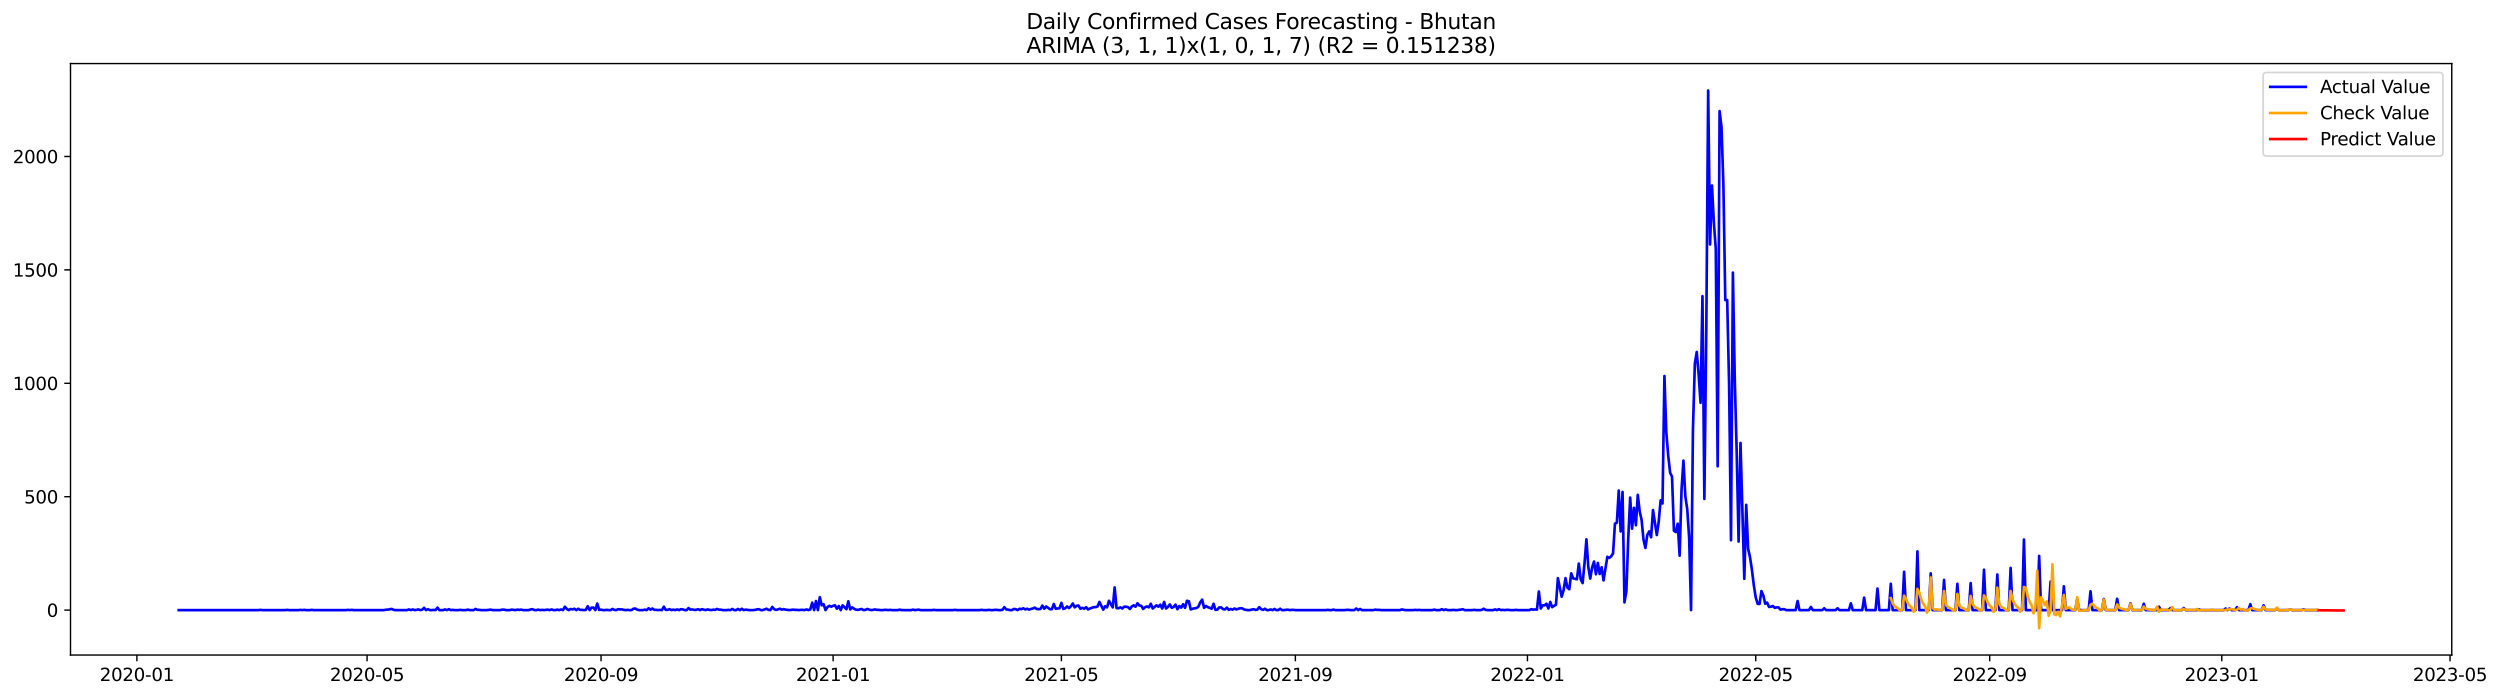 <?xml version="1.0" encoding="utf-8" standalone="no"?>
<!DOCTYPE svg PUBLIC "-//W3C//DTD SVG 1.1//EN"
  "http://www.w3.org/Graphics/SVG/1.1/DTD/svg11.dtd">
<svg xmlns:xlink="http://www.w3.org/1999/xlink" width="1405.979pt" height="392.274pt" viewBox="0 0 1405.979 392.274" xmlns="http://www.w3.org/2000/svg" version="1.1">
 <defs>
  <style type="text/css">*{stroke-linejoin: round; stroke-linecap: butt}</style>
 </defs>
 <g id="figure_1">
  <g id="patch_1">
   <path d="M 0 392.274 
L 1405.979 392.274 
L 1405.979 0 
L 0 0 
z
" style="fill: #ffffff"/>
  </g>
  <g id="axes_1">
   <g id="patch_2">
    <path d="M 39.65 368.396 
L 1378.85 368.396 
L 1378.85 35.755 
L 39.65 35.755 
z
" style="fill: #ffffff"/>
   </g>
   <g id="matplotlib.axis_1">
    <g id="xtick_1">
     <g id="line2d_1">
      <defs>
       <path id="mfa79e9be7b" d="M 0 0 
L 0 3.5 
" style="stroke: #000000; stroke-width: 0.8"/>
      </defs>
      <g>
       <use xlink:href="#mfa79e9be7b" x="76.987" y="368.396" style="stroke: #000000; stroke-width: 0.8"/>
      </g>
     </g>
     <g id="text_1">
      <!-- 2020-01 -->
      <g transform="translate(56.095 382.994)scale(0.1 -0.1)">
       <defs>
        <path id="DejaVuSans-32" d="M 1228 531 
L 3431 531 
L 3431 0 
L 469 0 
L 469 531 
Q 828 903 1448 1529 
Q 2069 2156 2228 2338 
Q 2531 2678 2651 2914 
Q 2772 3150 2772 3378 
Q 2772 3750 2511 3984 
Q 2250 4219 1831 4219 
Q 1534 4219 1204 4116 
Q 875 4013 500 3803 
L 500 4441 
Q 881 4594 1212 4672 
Q 1544 4750 1819 4750 
Q 2544 4750 2975 4387 
Q 3406 4025 3406 3419 
Q 3406 3131 3298 2873 
Q 3191 2616 2906 2266 
Q 2828 2175 2409 1742 
Q 1991 1309 1228 531 
z
" transform="scale(0.016)"/>
        <path id="DejaVuSans-30" d="M 2034 4250 
Q 1547 4250 1301 3770 
Q 1056 3291 1056 2328 
Q 1056 1369 1301 889 
Q 1547 409 2034 409 
Q 2525 409 2770 889 
Q 3016 1369 3016 2328 
Q 3016 3291 2770 3770 
Q 2525 4250 2034 4250 
z
M 2034 4750 
Q 2819 4750 3233 4129 
Q 3647 3509 3647 2328 
Q 3647 1150 3233 529 
Q 2819 -91 2034 -91 
Q 1250 -91 836 529 
Q 422 1150 422 2328 
Q 422 3509 836 4129 
Q 1250 4750 2034 4750 
z
" transform="scale(0.016)"/>
        <path id="DejaVuSans-2d" d="M 313 2009 
L 1997 2009 
L 1997 1497 
L 313 1497 
L 313 2009 
z
" transform="scale(0.016)"/>
        <path id="DejaVuSans-31" d="M 794 531 
L 1825 531 
L 1825 4091 
L 703 3866 
L 703 4441 
L 1819 4666 
L 2450 4666 
L 2450 531 
L 3481 531 
L 3481 0 
L 794 0 
L 794 531 
z
" transform="scale(0.016)"/>
       </defs>
       <use xlink:href="#DejaVuSans-32"/>
       <use xlink:href="#DejaVuSans-30" x="63.623"/>
       <use xlink:href="#DejaVuSans-32" x="127.246"/>
       <use xlink:href="#DejaVuSans-30" x="190.869"/>
       <use xlink:href="#DejaVuSans-2d" x="254.492"/>
       <use xlink:href="#DejaVuSans-30" x="290.576"/>
       <use xlink:href="#DejaVuSans-31" x="354.199"/>
      </g>
     </g>
    </g>
    <g id="xtick_2">
     <g id="line2d_2">
      <g>
       <use xlink:href="#mfa79e9be7b" x="206.435" y="368.396" style="stroke: #000000; stroke-width: 0.8"/>
      </g>
     </g>
     <g id="text_2">
      <!-- 2020-05 -->
      <g transform="translate(185.543 382.994)scale(0.1 -0.1)">
       <defs>
        <path id="DejaVuSans-35" d="M 691 4666 
L 3169 4666 
L 3169 4134 
L 1269 4134 
L 1269 2991 
Q 1406 3038 1543 3061 
Q 1681 3084 1819 3084 
Q 2600 3084 3056 2656 
Q 3513 2228 3513 1497 
Q 3513 744 3044 326 
Q 2575 -91 1722 -91 
Q 1428 -91 1123 -41 
Q 819 9 494 109 
L 494 744 
Q 775 591 1075 516 
Q 1375 441 1709 441 
Q 2250 441 2565 725 
Q 2881 1009 2881 1497 
Q 2881 1984 2565 2268 
Q 2250 2553 1709 2553 
Q 1456 2553 1204 2497 
Q 953 2441 691 2322 
L 691 4666 
z
" transform="scale(0.016)"/>
       </defs>
       <use xlink:href="#DejaVuSans-32"/>
       <use xlink:href="#DejaVuSans-30" x="63.623"/>
       <use xlink:href="#DejaVuSans-32" x="127.246"/>
       <use xlink:href="#DejaVuSans-30" x="190.869"/>
       <use xlink:href="#DejaVuSans-2d" x="254.492"/>
       <use xlink:href="#DejaVuSans-30" x="290.576"/>
       <use xlink:href="#DejaVuSans-35" x="354.199"/>
      </g>
     </g>
    </g>
    <g id="xtick_3">
     <g id="line2d_3">
      <g>
       <use xlink:href="#mfa79e9be7b" x="338.023" y="368.396" style="stroke: #000000; stroke-width: 0.8"/>
      </g>
     </g>
     <g id="text_3">
      <!-- 2020-09 -->
      <g transform="translate(317.131 382.994)scale(0.1 -0.1)">
       <defs>
        <path id="DejaVuSans-39" d="M 703 97 
L 703 672 
Q 941 559 1184 500 
Q 1428 441 1663 441 
Q 2288 441 2617 861 
Q 2947 1281 2994 2138 
Q 2813 1869 2534 1725 
Q 2256 1581 1919 1581 
Q 1219 1581 811 2004 
Q 403 2428 403 3163 
Q 403 3881 828 4315 
Q 1253 4750 1959 4750 
Q 2769 4750 3195 4129 
Q 3622 3509 3622 2328 
Q 3622 1225 3098 567 
Q 2575 -91 1691 -91 
Q 1453 -91 1209 -44 
Q 966 3 703 97 
z
M 1959 2075 
Q 2384 2075 2632 2365 
Q 2881 2656 2881 3163 
Q 2881 3666 2632 3958 
Q 2384 4250 1959 4250 
Q 1534 4250 1286 3958 
Q 1038 3666 1038 3163 
Q 1038 2656 1286 2365 
Q 1534 2075 1959 2075 
z
" transform="scale(0.016)"/>
       </defs>
       <use xlink:href="#DejaVuSans-32"/>
       <use xlink:href="#DejaVuSans-30" x="63.623"/>
       <use xlink:href="#DejaVuSans-32" x="127.246"/>
       <use xlink:href="#DejaVuSans-30" x="190.869"/>
       <use xlink:href="#DejaVuSans-2d" x="254.492"/>
       <use xlink:href="#DejaVuSans-30" x="290.576"/>
       <use xlink:href="#DejaVuSans-39" x="354.199"/>
      </g>
     </g>
    </g>
    <g id="xtick_4">
     <g id="line2d_4">
      <g>
       <use xlink:href="#mfa79e9be7b" x="468.541" y="368.396" style="stroke: #000000; stroke-width: 0.8"/>
      </g>
     </g>
     <g id="text_4">
      <!-- 2021-01 -->
      <g transform="translate(447.649 382.994)scale(0.1 -0.1)">
       <use xlink:href="#DejaVuSans-32"/>
       <use xlink:href="#DejaVuSans-30" x="63.623"/>
       <use xlink:href="#DejaVuSans-32" x="127.246"/>
       <use xlink:href="#DejaVuSans-31" x="190.869"/>
       <use xlink:href="#DejaVuSans-2d" x="254.492"/>
       <use xlink:href="#DejaVuSans-30" x="290.576"/>
       <use xlink:href="#DejaVuSans-31" x="354.199"/>
      </g>
     </g>
    </g>
    <g id="xtick_5">
     <g id="line2d_5">
      <g>
       <use xlink:href="#mfa79e9be7b" x="596.919" y="368.396" style="stroke: #000000; stroke-width: 0.8"/>
      </g>
     </g>
     <g id="text_5">
      <!-- 2021-05 -->
      <g transform="translate(576.028 382.994)scale(0.1 -0.1)">
       <use xlink:href="#DejaVuSans-32"/>
       <use xlink:href="#DejaVuSans-30" x="63.623"/>
       <use xlink:href="#DejaVuSans-32" x="127.246"/>
       <use xlink:href="#DejaVuSans-31" x="190.869"/>
       <use xlink:href="#DejaVuSans-2d" x="254.492"/>
       <use xlink:href="#DejaVuSans-30" x="290.576"/>
       <use xlink:href="#DejaVuSans-35" x="354.199"/>
      </g>
     </g>
    </g>
    <g id="xtick_6">
     <g id="line2d_6">
      <g>
       <use xlink:href="#mfa79e9be7b" x="728.507" y="368.396" style="stroke: #000000; stroke-width: 0.8"/>
      </g>
     </g>
     <g id="text_6">
      <!-- 2021-09 -->
      <g transform="translate(707.615 382.994)scale(0.1 -0.1)">
       <use xlink:href="#DejaVuSans-32"/>
       <use xlink:href="#DejaVuSans-30" x="63.623"/>
       <use xlink:href="#DejaVuSans-32" x="127.246"/>
       <use xlink:href="#DejaVuSans-31" x="190.869"/>
       <use xlink:href="#DejaVuSans-2d" x="254.492"/>
       <use xlink:href="#DejaVuSans-30" x="290.576"/>
       <use xlink:href="#DejaVuSans-39" x="354.199"/>
      </g>
     </g>
    </g>
    <g id="xtick_7">
     <g id="line2d_7">
      <g>
       <use xlink:href="#mfa79e9be7b" x="859.025" y="368.396" style="stroke: #000000; stroke-width: 0.8"/>
      </g>
     </g>
     <g id="text_7">
      <!-- 2022-01 -->
      <g transform="translate(838.133 382.994)scale(0.1 -0.1)">
       <use xlink:href="#DejaVuSans-32"/>
       <use xlink:href="#DejaVuSans-30" x="63.623"/>
       <use xlink:href="#DejaVuSans-32" x="127.246"/>
       <use xlink:href="#DejaVuSans-32" x="190.869"/>
       <use xlink:href="#DejaVuSans-2d" x="254.492"/>
       <use xlink:href="#DejaVuSans-30" x="290.576"/>
       <use xlink:href="#DejaVuSans-31" x="354.199"/>
      </g>
     </g>
    </g>
    <g id="xtick_8">
     <g id="line2d_8">
      <g>
       <use xlink:href="#mfa79e9be7b" x="987.403" y="368.396" style="stroke: #000000; stroke-width: 0.8"/>
      </g>
     </g>
     <g id="text_8">
      <!-- 2022-05 -->
      <g transform="translate(966.512 382.994)scale(0.1 -0.1)">
       <use xlink:href="#DejaVuSans-32"/>
       <use xlink:href="#DejaVuSans-30" x="63.623"/>
       <use xlink:href="#DejaVuSans-32" x="127.246"/>
       <use xlink:href="#DejaVuSans-32" x="190.869"/>
       <use xlink:href="#DejaVuSans-2d" x="254.492"/>
       <use xlink:href="#DejaVuSans-30" x="290.576"/>
       <use xlink:href="#DejaVuSans-35" x="354.199"/>
      </g>
     </g>
    </g>
    <g id="xtick_9">
     <g id="line2d_9">
      <g>
       <use xlink:href="#mfa79e9be7b" x="1118.991" y="368.396" style="stroke: #000000; stroke-width: 0.8"/>
      </g>
     </g>
     <g id="text_9">
      <!-- 2022-09 -->
      <g transform="translate(1098.099 382.994)scale(0.1 -0.1)">
       <use xlink:href="#DejaVuSans-32"/>
       <use xlink:href="#DejaVuSans-30" x="63.623"/>
       <use xlink:href="#DejaVuSans-32" x="127.246"/>
       <use xlink:href="#DejaVuSans-32" x="190.869"/>
       <use xlink:href="#DejaVuSans-2d" x="254.492"/>
       <use xlink:href="#DejaVuSans-30" x="290.576"/>
       <use xlink:href="#DejaVuSans-39" x="354.199"/>
      </g>
     </g>
    </g>
    <g id="xtick_10">
     <g id="line2d_10">
      <g>
       <use xlink:href="#mfa79e9be7b" x="1249.509" y="368.396" style="stroke: #000000; stroke-width: 0.8"/>
      </g>
     </g>
     <g id="text_10">
      <!-- 2023-01 -->
      <g transform="translate(1228.617 382.994)scale(0.1 -0.1)">
       <defs>
        <path id="DejaVuSans-33" d="M 2597 2516 
Q 3050 2419 3304 2112 
Q 3559 1806 3559 1356 
Q 3559 666 3084 287 
Q 2609 -91 1734 -91 
Q 1441 -91 1130 -33 
Q 819 25 488 141 
L 488 750 
Q 750 597 1062 519 
Q 1375 441 1716 441 
Q 2309 441 2620 675 
Q 2931 909 2931 1356 
Q 2931 1769 2642 2001 
Q 2353 2234 1838 2234 
L 1294 2234 
L 1294 2753 
L 1863 2753 
Q 2328 2753 2575 2939 
Q 2822 3125 2822 3475 
Q 2822 3834 2567 4026 
Q 2313 4219 1838 4219 
Q 1578 4219 1281 4162 
Q 984 4106 628 3988 
L 628 4550 
Q 988 4650 1302 4700 
Q 1616 4750 1894 4750 
Q 2613 4750 3031 4423 
Q 3450 4097 3450 3541 
Q 3450 3153 3228 2886 
Q 3006 2619 2597 2516 
z
" transform="scale(0.016)"/>
       </defs>
       <use xlink:href="#DejaVuSans-32"/>
       <use xlink:href="#DejaVuSans-30" x="63.623"/>
       <use xlink:href="#DejaVuSans-32" x="127.246"/>
       <use xlink:href="#DejaVuSans-33" x="190.869"/>
       <use xlink:href="#DejaVuSans-2d" x="254.492"/>
       <use xlink:href="#DejaVuSans-30" x="290.576"/>
       <use xlink:href="#DejaVuSans-31" x="354.199"/>
      </g>
     </g>
    </g>
    <g id="xtick_11">
     <g id="line2d_11">
      <g>
       <use xlink:href="#mfa79e9be7b" x="1377.887" y="368.396" style="stroke: #000000; stroke-width: 0.8"/>
      </g>
     </g>
     <g id="text_11">
      <!-- 2023-05 -->
      <g transform="translate(1356.996 382.994)scale(0.1 -0.1)">
       <use xlink:href="#DejaVuSans-32"/>
       <use xlink:href="#DejaVuSans-30" x="63.623"/>
       <use xlink:href="#DejaVuSans-32" x="127.246"/>
       <use xlink:href="#DejaVuSans-33" x="190.869"/>
       <use xlink:href="#DejaVuSans-2d" x="254.492"/>
       <use xlink:href="#DejaVuSans-30" x="290.576"/>
       <use xlink:href="#DejaVuSans-35" x="354.199"/>
      </g>
     </g>
    </g>
   </g>
   <g id="matplotlib.axis_2">
    <g id="ytick_1">
     <g id="line2d_12">
      <defs>
       <path id="m0eca487e60" d="M 0 0 
L -3.5 0 
" style="stroke: #000000; stroke-width: 0.8"/>
      </defs>
      <g>
       <use xlink:href="#m0eca487e60" x="39.65" y="343.117" style="stroke: #000000; stroke-width: 0.8"/>
      </g>
     </g>
     <g id="text_12">
      <!-- 0 -->
      <g transform="translate(26.288 346.916)scale(0.1 -0.1)">
       <use xlink:href="#DejaVuSans-30"/>
      </g>
     </g>
    </g>
    <g id="ytick_2">
     <g id="line2d_13">
      <g>
       <use xlink:href="#m0eca487e60" x="39.65" y="279.337" style="stroke: #000000; stroke-width: 0.8"/>
      </g>
     </g>
     <g id="text_13">
      <!-- 500 -->
      <g transform="translate(13.562 283.136)scale(0.1 -0.1)">
       <use xlink:href="#DejaVuSans-35"/>
       <use xlink:href="#DejaVuSans-30" x="63.623"/>
       <use xlink:href="#DejaVuSans-30" x="127.246"/>
      </g>
     </g>
    </g>
    <g id="ytick_3">
     <g id="line2d_14">
      <g>
       <use xlink:href="#m0eca487e60" x="39.65" y="215.556" style="stroke: #000000; stroke-width: 0.8"/>
      </g>
     </g>
     <g id="text_14">
      <!-- 1000 -->
      <g transform="translate(7.2 219.356)scale(0.1 -0.1)">
       <use xlink:href="#DejaVuSans-31"/>
       <use xlink:href="#DejaVuSans-30" x="63.623"/>
       <use xlink:href="#DejaVuSans-30" x="127.246"/>
       <use xlink:href="#DejaVuSans-30" x="190.869"/>
      </g>
     </g>
    </g>
    <g id="ytick_4">
     <g id="line2d_15">
      <g>
       <use xlink:href="#m0eca487e60" x="39.65" y="151.776" style="stroke: #000000; stroke-width: 0.8"/>
      </g>
     </g>
     <g id="text_15">
      <!-- 1500 -->
      <g transform="translate(7.2 155.575)scale(0.1 -0.1)">
       <use xlink:href="#DejaVuSans-31"/>
       <use xlink:href="#DejaVuSans-35" x="63.623"/>
       <use xlink:href="#DejaVuSans-30" x="127.246"/>
       <use xlink:href="#DejaVuSans-30" x="190.869"/>
      </g>
     </g>
    </g>
    <g id="ytick_5">
     <g id="line2d_16">
      <g>
       <use xlink:href="#m0eca487e60" x="39.65" y="87.996" style="stroke: #000000; stroke-width: 0.8"/>
      </g>
     </g>
     <g id="text_16">
      <!-- 2000 -->
      <g transform="translate(7.2 91.795)scale(0.1 -0.1)">
       <use xlink:href="#DejaVuSans-32"/>
       <use xlink:href="#DejaVuSans-30" x="63.623"/>
       <use xlink:href="#DejaVuSans-30" x="127.246"/>
       <use xlink:href="#DejaVuSans-30" x="190.869"/>
      </g>
     </g>
    </g>
   </g>
   <g id="line2d_17">
    <path d="M 100.523 343.117 
L 145.455 343.117 
L 146.525 342.99 
L 147.595 343.117 
L 160.433 343.117 
L 161.502 342.99 
L 162.572 343.117 
L 167.921 343.117 
L 168.991 342.99 
L 170.061 343.117 
L 171.131 342.99 
L 172.201 343.117 
L 174.34 343.117 
L 175.41 342.99 
L 176.48 343.117 
L 194.667 343.117 
L 195.737 342.99 
L 196.806 343.117 
L 197.876 342.99 
L 198.946 343.117 
L 216.063 343.117 
L 217.133 342.862 
L 218.203 342.862 
L 219.273 342.607 
L 220.343 342.479 
L 221.412 342.99 
L 222.482 343.117 
L 228.901 343.117 
L 229.971 342.734 
L 231.041 343.117 
L 232.111 342.734 
L 233.18 343.117 
L 234.25 342.99 
L 235.32 342.734 
L 236.39 343.117 
L 237.46 342.862 
L 238.529 341.842 
L 239.599 343.117 
L 240.669 342.607 
L 241.739 343.117 
L 242.809 343.117 
L 243.879 342.99 
L 244.948 343.117 
L 246.018 341.714 
L 247.088 343.117 
L 249.228 343.117 
L 250.297 342.734 
L 251.367 343.117 
L 252.437 342.607 
L 253.507 343.117 
L 254.577 342.99 
L 255.647 343.117 
L 257.786 343.117 
L 258.856 342.99 
L 259.926 343.117 
L 262.065 343.117 
L 263.135 342.862 
L 264.205 343.117 
L 266.345 343.117 
L 267.415 342.479 
L 268.484 342.99 
L 269.554 342.99 
L 270.624 343.117 
L 273.833 343.117 
L 275.973 342.862 
L 277.043 343.117 
L 281.322 343.117 
L 282.392 342.862 
L 283.462 342.862 
L 284.532 343.117 
L 286.671 343.117 
L 287.741 342.862 
L 289.881 343.117 
L 290.951 342.862 
L 292.02 342.99 
L 293.09 342.862 
L 294.16 343.117 
L 297.37 343.117 
L 298.439 342.734 
L 299.509 342.607 
L 300.579 343.117 
L 301.649 343.117 
L 302.719 342.862 
L 303.788 343.117 
L 304.858 342.99 
L 305.928 343.117 
L 308.068 342.862 
L 309.138 343.117 
L 310.207 342.734 
L 311.277 343.117 
L 312.347 343.117 
L 313.417 342.862 
L 314.487 343.117 
L 315.556 342.734 
L 316.626 343.117 
L 317.696 341.204 
L 318.766 342.479 
L 319.836 343.117 
L 320.906 342.479 
L 321.975 342.734 
L 323.045 342.352 
L 324.115 343.117 
L 325.185 342.352 
L 326.255 342.99 
L 327.324 342.99 
L 328.394 343.117 
L 329.464 342.99 
L 330.534 340.949 
L 331.604 343.117 
L 332.674 341.714 
L 333.743 341.714 
L 334.813 343.117 
L 335.883 339.418 
L 336.953 342.99 
L 338.023 342.862 
L 339.092 343.117 
L 340.162 343.117 
L 341.232 342.99 
L 342.302 343.117 
L 343.372 343.117 
L 344.442 342.479 
L 345.511 342.99 
L 346.581 343.117 
L 347.651 342.607 
L 348.721 342.734 
L 349.791 342.734 
L 350.86 342.99 
L 351.93 343.117 
L 353 342.99 
L 354.07 343.117 
L 355.14 343.117 
L 356.21 342.352 
L 357.279 342.224 
L 358.349 342.862 
L 359.419 343.117 
L 361.559 343.117 
L 362.628 342.862 
L 363.698 343.117 
L 364.768 342.097 
L 365.838 342.862 
L 366.908 342.224 
L 367.978 342.99 
L 369.047 342.99 
L 370.117 343.117 
L 371.187 342.99 
L 372.257 343.117 
L 373.327 341.204 
L 374.397 342.99 
L 375.466 342.99 
L 376.536 342.607 
L 377.606 343.117 
L 378.676 342.862 
L 379.746 343.117 
L 380.815 342.734 
L 381.885 343.117 
L 382.955 342.607 
L 384.025 342.734 
L 385.095 343.117 
L 386.165 343.117 
L 387.234 341.969 
L 388.304 342.862 
L 389.374 342.734 
L 390.444 342.99 
L 391.514 342.99 
L 392.583 342.607 
L 393.653 343.117 
L 394.723 342.607 
L 396.863 343.117 
L 397.933 342.734 
L 399.002 342.99 
L 400.072 343.117 
L 401.142 342.862 
L 402.212 342.99 
L 403.282 342.479 
L 404.351 342.862 
L 405.421 342.862 
L 406.491 343.117 
L 408.631 343.117 
L 409.701 342.99 
L 410.77 343.117 
L 411.84 342.479 
L 412.91 343.117 
L 413.98 343.117 
L 415.05 342.479 
L 416.119 343.117 
L 417.189 342.352 
L 418.259 343.117 
L 419.329 342.862 
L 421.469 343.117 
L 423.608 343.117 
L 424.678 342.99 
L 425.748 342.734 
L 426.818 342.607 
L 427.887 343.117 
L 428.957 343.117 
L 431.097 342.352 
L 432.167 342.99 
L 433.237 343.117 
L 434.306 341.331 
L 435.376 342.607 
L 436.446 342.99 
L 437.516 342.734 
L 438.586 342.352 
L 439.655 342.862 
L 440.725 342.607 
L 441.795 342.862 
L 443.935 343.117 
L 446.074 342.862 
L 447.144 342.99 
L 448.214 342.99 
L 449.284 343.117 
L 450.354 342.99 
L 451.424 342.99 
L 452.493 343.117 
L 453.563 342.734 
L 454.633 343.117 
L 455.703 342.734 
L 456.773 338.908 
L 457.842 343.117 
L 458.912 338.015 
L 459.982 343.117 
L 461.052 335.846 
L 462.122 340.438 
L 463.192 339.801 
L 464.261 343.117 
L 465.331 341.459 
L 466.401 340.693 
L 467.471 341.204 
L 468.541 340.693 
L 469.61 340.438 
L 470.68 342.352 
L 471.75 340.821 
L 472.82 343.117 
L 473.89 340.438 
L 476.029 342.607 
L 477.099 338.142 
L 478.169 342.734 
L 479.239 341.586 
L 480.309 342.352 
L 481.378 342.862 
L 482.448 342.99 
L 484.588 342.479 
L 485.658 343.117 
L 486.728 342.99 
L 487.797 342.479 
L 488.867 342.862 
L 489.937 343.117 
L 491.007 342.99 
L 492.077 342.734 
L 493.146 342.99 
L 494.216 342.99 
L 495.286 343.117 
L 496.356 343.117 
L 497.426 342.99 
L 498.496 342.99 
L 499.565 343.117 
L 500.635 342.99 
L 501.705 343.117 
L 504.914 343.117 
L 505.984 342.862 
L 507.054 343.117 
L 512.403 343.117 
L 513.473 342.862 
L 514.543 343.117 
L 516.682 342.862 
L 517.752 343.117 
L 524.171 343.117 
L 525.241 342.99 
L 526.311 343.117 
L 535.939 343.117 
L 537.009 342.99 
L 538.079 343.117 
L 550.917 343.117 
L 551.987 342.99 
L 553.056 343.117 
L 555.196 343.117 
L 556.266 342.99 
L 557.336 343.117 
L 558.405 343.117 
L 559.475 342.99 
L 560.545 342.99 
L 561.615 343.117 
L 562.685 343.117 
L 563.755 342.99 
L 564.824 341.459 
L 565.894 342.734 
L 566.964 342.862 
L 568.034 343.117 
L 569.104 343.117 
L 570.173 342.479 
L 571.243 342.607 
L 572.313 343.117 
L 573.383 342.352 
L 574.453 342.607 
L 575.523 342.097 
L 576.592 342.734 
L 577.662 342.352 
L 578.732 342.862 
L 579.802 342.479 
L 580.872 342.224 
L 581.941 341.714 
L 583.011 342.479 
L 584.081 342.607 
L 585.151 342.479 
L 586.221 340.566 
L 587.291 342.352 
L 588.36 341.076 
L 590.5 342.607 
L 591.57 342.607 
L 592.64 339.673 
L 593.709 342.352 
L 595.849 342.097 
L 596.919 339.035 
L 597.989 342.479 
L 599.059 342.097 
L 600.128 341.076 
L 601.198 341.969 
L 602.268 340.949 
L 603.338 339.418 
L 604.408 341.586 
L 605.478 340.693 
L 606.547 340.566 
L 607.617 342.352 
L 608.687 341.842 
L 609.757 342.352 
L 610.827 341.459 
L 611.896 342.734 
L 612.966 342.224 
L 615.106 341.459 
L 616.176 341.459 
L 617.246 341.076 
L 618.315 338.525 
L 620.455 342.862 
L 621.525 340.949 
L 622.595 341.586 
L 623.664 337.887 
L 625.804 341.586 
L 626.874 330.361 
L 627.944 341.969 
L 629.014 342.097 
L 630.083 341.586 
L 631.153 342.224 
L 632.223 341.204 
L 633.293 341.204 
L 634.363 341.459 
L 635.432 342.479 
L 636.502 341.076 
L 637.572 340.438 
L 638.642 341.204 
L 639.712 339.29 
L 640.782 340.566 
L 641.851 340.693 
L 642.921 342.479 
L 643.991 341.459 
L 645.061 341.076 
L 646.131 341.586 
L 647.2 339.545 
L 648.27 342.224 
L 650.41 340.438 
L 651.48 341.204 
L 652.55 340.056 
L 653.619 342.224 
L 654.689 338.525 
L 655.759 342.224 
L 656.829 341.331 
L 657.899 339.928 
L 658.968 341.842 
L 660.038 341.331 
L 661.108 340.056 
L 662.178 342.607 
L 663.248 340.821 
L 664.318 341.714 
L 665.387 339.801 
L 666.457 341.842 
L 667.527 337.887 
L 668.597 338.142 
L 669.667 342.734 
L 670.736 342.352 
L 671.806 342.097 
L 672.876 341.969 
L 673.946 341.204 
L 675.016 338.78 
L 676.086 337.249 
L 677.155 341.842 
L 678.225 340.821 
L 679.295 341.459 
L 680.365 341.842 
L 681.435 342.352 
L 682.505 339.545 
L 683.574 342.99 
L 684.644 342.862 
L 685.714 341.586 
L 686.784 341.586 
L 687.854 342.607 
L 688.923 342.734 
L 689.993 341.714 
L 691.063 342.99 
L 692.133 342.479 
L 693.203 342.862 
L 694.273 342.224 
L 695.342 342.734 
L 696.412 342.352 
L 697.482 342.097 
L 698.552 342.097 
L 699.622 342.734 
L 700.691 342.99 
L 701.761 343.117 
L 702.831 343.117 
L 704.971 342.607 
L 706.041 342.99 
L 707.11 342.862 
L 708.18 341.459 
L 709.25 342.607 
L 710.32 342.99 
L 711.39 342.352 
L 712.459 343.117 
L 713.529 343.117 
L 714.599 342.734 
L 715.669 343.117 
L 716.739 342.479 
L 717.809 343.117 
L 718.878 343.117 
L 719.948 342.352 
L 721.018 343.117 
L 722.088 343.117 
L 724.227 342.862 
L 725.297 343.117 
L 726.367 342.99 
L 727.437 342.99 
L 728.507 343.117 
L 745.624 343.117 
L 746.694 342.99 
L 747.764 343.117 
L 748.833 343.117 
L 749.903 342.862 
L 750.973 343.117 
L 756.322 343.117 
L 757.392 342.99 
L 758.462 342.99 
L 759.532 343.117 
L 761.671 343.117 
L 762.741 342.224 
L 763.811 343.117 
L 764.881 342.479 
L 765.95 343.117 
L 772.369 343.117 
L 773.439 342.862 
L 774.509 342.99 
L 775.579 342.99 
L 776.649 343.117 
L 787.347 343.117 
L 788.417 342.734 
L 789.486 342.99 
L 790.556 343.117 
L 794.836 343.117 
L 795.905 342.99 
L 796.975 343.117 
L 798.045 342.99 
L 799.115 343.117 
L 805.534 343.117 
L 806.604 342.862 
L 807.673 343.117 
L 809.813 343.117 
L 810.883 342.607 
L 811.953 343.117 
L 813.022 342.734 
L 814.092 343.117 
L 816.232 343.117 
L 817.302 342.99 
L 818.372 343.117 
L 819.441 343.117 
L 821.581 342.862 
L 822.651 342.607 
L 823.721 343.117 
L 828 343.117 
L 829.07 342.99 
L 830.14 343.117 
L 832.279 343.117 
L 833.349 342.99 
L 834.419 342.352 
L 835.489 342.99 
L 836.559 343.117 
L 839.768 343.117 
L 840.838 342.734 
L 841.908 343.117 
L 842.977 342.607 
L 844.047 343.117 
L 845.117 342.99 
L 846.187 343.117 
L 847.257 342.99 
L 848.327 342.99 
L 849.396 343.117 
L 851.536 343.117 
L 852.606 342.99 
L 853.676 343.117 
L 860.095 343.117 
L 861.164 342.607 
L 862.234 342.862 
L 863.304 342.734 
L 864.374 342.862 
L 865.444 332.657 
L 866.513 342.224 
L 867.583 340.438 
L 868.653 340.438 
L 869.723 339.545 
L 870.793 342.224 
L 871.863 338.525 
L 872.932 341.459 
L 875.072 340.056 
L 876.142 325.131 
L 878.281 335.591 
L 879.351 331.892 
L 880.421 325.131 
L 881.491 330.489 
L 882.561 331.382 
L 883.631 322.452 
L 884.7 325.259 
L 886.84 325.769 
L 887.91 316.967 
L 888.98 325.769 
L 890.049 327.937 
L 891.119 316.84 
L 892.189 303.318 
L 893.259 318.881 
L 894.329 325.386 
L 895.399 319.136 
L 896.468 315.819 
L 897.538 322.963 
L 898.608 316.584 
L 899.678 322.835 
L 900.748 319.008 
L 901.818 326.407 
L 903.957 313.14 
L 905.027 313.778 
L 906.097 312.885 
L 907.167 311.227 
L 908.236 294.516 
L 909.306 293.879 
L 910.376 275.893 
L 911.446 298.854 
L 912.516 276.658 
L 913.586 338.78 
L 914.655 332.402 
L 915.725 302.553 
L 916.795 279.847 
L 917.865 297.323 
L 918.935 285.587 
L 920.004 295.409 
L 921.074 278.316 
L 922.144 287.628 
L 923.214 292.348 
L 924.284 303.446 
L 925.354 308.165 
L 926.423 300.895 
L 927.493 298.854 
L 928.563 302.17 
L 929.633 286.863 
L 931.772 300.895 
L 932.842 293.496 
L 933.912 281.378 
L 934.982 283.164 
L 936.052 211.474 
L 937.122 243.237 
L 938.191 256.248 
L 939.261 265.815 
L 940.331 268.111 
L 941.401 298.471 
L 942.471 299.236 
L 943.54 294.516 
L 944.61 312.503 
L 945.68 275.51 
L 946.75 259.055 
L 947.82 279.082 
L 948.89 286.353 
L 949.959 302.425 
L 951.029 343.117 
L 952.099 241.579 
L 953.169 204.459 
L 954.239 197.953 
L 955.308 210.709 
L 956.378 226.527 
L 957.448 166.573 
L 958.518 280.612 
L 959.588 187.621 
L 960.658 50.876 
L 961.727 137.489 
L 962.797 104.323 
L 963.867 125.243 
L 964.937 139.913 
L 966.007 262.244 
L 967.076 62.484 
L 968.146 71.285 
L 969.216 103.431 
L 970.286 168.742 
L 971.356 168.742 
L 972.426 216.067 
L 973.495 303.828 
L 974.565 153.307 
L 975.635 213.771 
L 976.705 254.462 
L 977.775 304.594 
L 978.845 249.105 
L 980.984 325.514 
L 982.054 283.929 
L 983.124 308.676 
L 984.194 313.395 
L 985.263 320.411 
L 986.333 329.213 
L 987.403 335.974 
L 988.473 339.545 
L 989.543 339.673 
L 990.613 332.402 
L 991.682 334.953 
L 992.752 339.545 
L 993.822 338.908 
L 994.892 341.331 
L 995.962 341.204 
L 997.031 340.821 
L 998.101 341.842 
L 999.171 341.586 
L 1000.241 341.586 
L 1001.311 342.862 
L 1002.381 342.607 
L 1003.45 342.607 
L 1004.52 343.117 
L 1009.869 343.117 
L 1010.939 338.015 
L 1012.009 343.117 
L 1017.358 343.117 
L 1018.428 341.331 
L 1019.498 343.117 
L 1024.847 343.117 
L 1025.917 342.097 
L 1026.986 343.117 
L 1032.335 343.117 
L 1033.405 342.097 
L 1034.475 343.117 
L 1039.824 343.117 
L 1040.894 339.29 
L 1041.964 343.117 
L 1047.313 343.117 
L 1048.383 336.101 
L 1049.453 343.117 
L 1054.802 343.117 
L 1055.872 330.999 
L 1056.941 343.117 
L 1062.29 343.117 
L 1063.36 328.32 
L 1064.43 343.117 
L 1069.779 343.117 
L 1070.849 321.559 
L 1071.919 343.117 
L 1077.268 343.117 
L 1078.338 310.079 
L 1079.408 343.117 
L 1084.757 343.117 
L 1085.826 322.452 
L 1086.896 343.117 
L 1092.245 343.117 
L 1093.315 326.152 
L 1094.385 343.117 
L 1099.734 343.117 
L 1100.804 328.32 
L 1101.874 343.117 
L 1107.223 343.117 
L 1108.293 327.937 
L 1109.362 343.117 
L 1114.712 343.117 
L 1115.781 320.411 
L 1116.851 343.117 
L 1122.2 343.117 
L 1123.27 323.09 
L 1124.34 343.117 
L 1129.689 343.117 
L 1130.759 319.391 
L 1131.829 343.117 
L 1137.178 343.117 
L 1138.248 303.446 
L 1139.317 343.117 
L 1145.736 343.117 
L 1146.806 312.63 
L 1147.876 343.117 
L 1152.155 343.117 
L 1153.225 327.044 
L 1154.295 343.117 
L 1159.644 343.117 
L 1160.714 329.723 
L 1161.784 343.117 
L 1167.133 343.117 
L 1168.203 337.122 
L 1169.272 342.99 
L 1170.342 343.117 
L 1174.621 343.117 
L 1175.691 332.53 
L 1176.761 343.117 
L 1182.11 343.117 
L 1183.18 336.867 
L 1184.25 343.117 
L 1189.599 343.117 
L 1190.669 336.739 
L 1191.739 343.117 
L 1197.088 343.117 
L 1198.157 339.29 
L 1199.227 343.117 
L 1204.576 343.117 
L 1205.646 339.545 
L 1206.716 343.117 
L 1213.135 343.117 
L 1214.205 341.204 
L 1215.275 343.117 
L 1219.554 343.117 
L 1220.624 341.969 
L 1221.694 343.117 
L 1227.043 343.117 
L 1228.112 341.969 
L 1229.182 343.117 
L 1235.601 343.117 
L 1236.671 342.734 
L 1237.741 343.117 
L 1250.579 343.117 
L 1251.648 342.224 
L 1252.718 343.117 
L 1253.788 342.224 
L 1254.858 343.117 
L 1256.998 343.117 
L 1258.067 341.459 
L 1259.137 343.117 
L 1264.486 343.117 
L 1265.556 339.801 
L 1266.626 343.117 
L 1271.975 343.117 
L 1273.045 340.438 
L 1274.115 343.117 
L 1279.464 343.117 
L 1280.534 342.224 
L 1281.603 343.117 
L 1286.953 343.117 
L 1288.022 342.734 
L 1289.092 343.117 
L 1294.441 343.117 
L 1295.511 342.734 
L 1296.581 343.117 
L 1303 343.117 
L 1303 343.117 
" clip-path="url(#p934ce901d9)" style="fill: none; stroke: #0000ff; stroke-width: 1.5; stroke-linecap: square"/>
   </g>
   <g id="line2d_18">
    <path d="M 1063.36 336.352 
L 1064.43 339.343 
L 1065.5 340.916 
L 1067.64 342.316 
L 1068.709 343.632 
L 1069.779 342.786 
L 1070.849 334.99 
L 1071.919 336.836 
L 1072.989 339.322 
L 1074.058 340.735 
L 1075.128 341.733 
L 1076.198 344.007 
L 1077.268 342.545 
L 1078.338 331.159 
L 1079.408 333.252 
L 1080.477 337.184 
L 1081.547 339.375 
L 1082.617 340.953 
L 1083.687 344.508 
L 1084.757 342.223 
L 1085.826 324.759 
L 1086.896 341.943 
L 1087.966 342.846 
L 1089.036 342.66 
L 1090.106 343.029 
L 1091.176 343.174 
L 1092.245 343.081 
L 1093.315 332.364 
L 1094.385 340.225 
L 1095.455 341.308 
L 1096.525 342.022 
L 1097.594 342.456 
L 1098.664 343.542 
L 1099.734 342.844 
L 1100.804 333.993 
L 1101.874 340.449 
L 1102.944 341.575 
L 1105.083 342.556 
L 1106.153 343.478 
L 1107.223 342.885 
L 1108.293 335.145 
L 1109.362 339.74 
L 1110.432 341.105 
L 1111.502 341.836 
L 1112.572 342.384 
L 1113.642 343.589 
L 1114.712 342.814 
L 1115.781 334.846 
L 1116.851 336.372 
L 1117.921 339.014 
L 1118.991 340.56 
L 1120.061 341.62 
L 1121.13 344.08 
L 1122.2 342.498 
L 1123.27 330.502 
L 1124.34 339.601 
L 1125.41 341.221 
L 1127.549 342.431 
L 1128.619 343.558 
L 1129.689 342.834 
L 1130.759 332.349 
L 1131.829 337.061 
L 1132.899 339.439 
L 1133.968 340.821 
L 1135.038 341.775 
L 1136.108 343.98 
L 1137.178 342.562 
L 1138.248 330.076 
L 1139.317 330.674 
L 1140.387 335.546 
L 1141.457 338.4 
L 1142.527 340.354 
L 1143.597 344.894 
L 1144.667 341.975 
L 1145.736 320.983 
L 1146.806 353.276 
L 1147.876 335.966 
L 1148.946 337.989 
L 1150.016 340.337 
L 1151.085 338.179 
L 1152.155 346.292 
L 1153.225 343.249 
L 1154.295 317.396 
L 1155.365 345.538 
L 1156.435 345.9 
L 1157.504 344.071 
L 1158.574 346.597 
L 1160.714 334.568 
L 1161.784 342.371 
L 1162.853 341.891 
L 1163.923 341.618 
L 1164.993 342.686 
L 1166.063 343.005 
L 1167.133 343.189 
L 1168.203 335.869 
L 1169.272 343.54 
L 1172.482 343.246 
L 1173.552 343.043 
L 1174.621 343.165 
L 1175.691 340.122 
L 1176.761 339.531 
L 1177.831 340.894 
L 1178.901 341.802 
L 1179.971 342.303 
L 1181.04 343.654 
L 1182.11 342.772 
L 1183.18 337.178 
L 1184.25 342.939 
L 1185.32 343.18 
L 1186.389 343.041 
L 1187.459 343.144 
L 1189.599 343.129 
L 1190.669 339.891 
L 1191.739 341.653 
L 1192.808 342.186 
L 1193.878 342.563 
L 1194.948 342.776 
L 1196.018 343.336 
L 1197.088 342.976 
L 1198.157 339.632 
L 1199.227 342.942 
L 1200.297 343.081 
L 1202.437 343.106 
L 1204.576 343.112 
L 1205.646 341.131 
L 1206.716 342.379 
L 1208.856 342.838 
L 1209.926 342.948 
L 1210.995 343.226 
L 1212.065 343.047 
L 1213.135 341.178 
L 1214.205 344.011 
L 1215.275 342.829 
L 1217.414 343.002 
L 1218.484 342.769 
L 1219.554 343.341 
L 1220.624 343.162 
L 1221.694 341.424 
L 1222.763 343.206 
L 1223.833 343.262 
L 1224.903 343.154 
L 1225.973 343.35 
L 1228.112 342.497 
L 1229.182 342.965 
L 1234.531 343.112 
L 1235.601 342.49 
L 1236.671 343.398 
L 1237.741 343.131 
L 1243.09 343.142 
L 1244.16 342.88 
L 1245.23 343.193 
L 1251.648 343.133 
L 1252.718 342.699 
L 1253.788 342.846 
L 1254.858 342.544 
L 1256.998 343.024 
L 1258.067 342.98 
L 1259.137 341.889 
L 1260.207 342.827 
L 1261.277 342.479 
L 1262.347 343.264 
L 1263.416 343.465 
L 1264.486 343.092 
L 1265.556 342.244 
L 1266.626 342.009 
L 1267.696 342.471 
L 1270.905 343.241 
L 1271.975 343.019 
L 1273.045 341.247 
L 1274.115 342.727 
L 1275.184 342.919 
L 1279.464 343.088 
L 1280.534 341.69 
L 1281.603 343.363 
L 1285.883 343.076 
L 1286.953 343.143 
L 1288.022 342.694 
L 1289.092 343.139 
L 1297.651 343.062 
L 1301.93 343.109 
L 1303 342.908 
L 1303 342.908 
" clip-path="url(#p934ce901d9)" style="fill: none; stroke: #ffa500; stroke-width: 1.5; stroke-linecap: square"/>
   </g>
   <g id="line2d_19">
    <path d="M 1304.07 343.213 
L 1305.139 343.227 
L 1306.209 343.233 
L 1307.279 343.244 
L 1308.349 343.224 
L 1309.419 343.24 
L 1310.489 343.251 
L 1311.558 343.295 
L 1312.628 343.298 
L 1313.698 343.306 
L 1314.768 343.31 
L 1315.838 343.3 
L 1316.907 343.308 
L 1317.977 343.314 
" clip-path="url(#p934ce901d9)" style="fill: none; stroke: #ff0000; stroke-width: 1.5; stroke-linecap: square"/>
   </g>
   <g id="patch_3">
    <path d="M 39.65 368.396 
L 39.65 35.755 
" style="fill: none; stroke: #000000; stroke-width: 0.8; stroke-linejoin: miter; stroke-linecap: square"/>
   </g>
   <g id="patch_4">
    <path d="M 1378.85 368.396 
L 1378.85 35.755 
" style="fill: none; stroke: #000000; stroke-width: 0.8; stroke-linejoin: miter; stroke-linecap: square"/>
   </g>
   <g id="patch_5">
    <path d="M 39.65 368.396 
L 1378.85 368.396 
" style="fill: none; stroke: #000000; stroke-width: 0.8; stroke-linejoin: miter; stroke-linecap: square"/>
   </g>
   <g id="patch_6">
    <path d="M 39.65 35.755 
L 1378.85 35.755 
" style="fill: none; stroke: #000000; stroke-width: 0.8; stroke-linejoin: miter; stroke-linecap: square"/>
   </g>
   <g id="text_17">
    <!-- Daily Confirmed Cases Forecasting - Bhutan -->
    <g transform="translate(577.197 16.318)scale(0.12 -0.12)">
     <defs>
      <path id="DejaVuSans-44" d="M 1259 4147 
L 1259 519 
L 2022 519 
Q 2988 519 3436 956 
Q 3884 1394 3884 2338 
Q 3884 3275 3436 3711 
Q 2988 4147 2022 4147 
L 1259 4147 
z
M 628 4666 
L 1925 4666 
Q 3281 4666 3915 4102 
Q 4550 3538 4550 2338 
Q 4550 1131 3912 565 
Q 3275 0 1925 0 
L 628 0 
L 628 4666 
z
" transform="scale(0.016)"/>
      <path id="DejaVuSans-61" d="M 2194 1759 
Q 1497 1759 1228 1600 
Q 959 1441 959 1056 
Q 959 750 1161 570 
Q 1363 391 1709 391 
Q 2188 391 2477 730 
Q 2766 1069 2766 1631 
L 2766 1759 
L 2194 1759 
z
M 3341 1997 
L 3341 0 
L 2766 0 
L 2766 531 
Q 2569 213 2275 61 
Q 1981 -91 1556 -91 
Q 1019 -91 701 211 
Q 384 513 384 1019 
Q 384 1609 779 1909 
Q 1175 2209 1959 2209 
L 2766 2209 
L 2766 2266 
Q 2766 2663 2505 2880 
Q 2244 3097 1772 3097 
Q 1472 3097 1187 3025 
Q 903 2953 641 2809 
L 641 3341 
Q 956 3463 1253 3523 
Q 1550 3584 1831 3584 
Q 2591 3584 2966 3190 
Q 3341 2797 3341 1997 
z
" transform="scale(0.016)"/>
      <path id="DejaVuSans-69" d="M 603 3500 
L 1178 3500 
L 1178 0 
L 603 0 
L 603 3500 
z
M 603 4863 
L 1178 4863 
L 1178 4134 
L 603 4134 
L 603 4863 
z
" transform="scale(0.016)"/>
      <path id="DejaVuSans-6c" d="M 603 4863 
L 1178 4863 
L 1178 0 
L 603 0 
L 603 4863 
z
" transform="scale(0.016)"/>
      <path id="DejaVuSans-79" d="M 2059 -325 
Q 1816 -950 1584 -1140 
Q 1353 -1331 966 -1331 
L 506 -1331 
L 506 -850 
L 844 -850 
Q 1081 -850 1212 -737 
Q 1344 -625 1503 -206 
L 1606 56 
L 191 3500 
L 800 3500 
L 1894 763 
L 2988 3500 
L 3597 3500 
L 2059 -325 
z
" transform="scale(0.016)"/>
      <path id="DejaVuSans-20" transform="scale(0.016)"/>
      <path id="DejaVuSans-43" d="M 4122 4306 
L 4122 3641 
Q 3803 3938 3442 4084 
Q 3081 4231 2675 4231 
Q 1875 4231 1450 3742 
Q 1025 3253 1025 2328 
Q 1025 1406 1450 917 
Q 1875 428 2675 428 
Q 3081 428 3442 575 
Q 3803 722 4122 1019 
L 4122 359 
Q 3791 134 3420 21 
Q 3050 -91 2638 -91 
Q 1578 -91 968 557 
Q 359 1206 359 2328 
Q 359 3453 968 4101 
Q 1578 4750 2638 4750 
Q 3056 4750 3426 4639 
Q 3797 4528 4122 4306 
z
" transform="scale(0.016)"/>
      <path id="DejaVuSans-6f" d="M 1959 3097 
Q 1497 3097 1228 2736 
Q 959 2375 959 1747 
Q 959 1119 1226 758 
Q 1494 397 1959 397 
Q 2419 397 2687 759 
Q 2956 1122 2956 1747 
Q 2956 2369 2687 2733 
Q 2419 3097 1959 3097 
z
M 1959 3584 
Q 2709 3584 3137 3096 
Q 3566 2609 3566 1747 
Q 3566 888 3137 398 
Q 2709 -91 1959 -91 
Q 1206 -91 779 398 
Q 353 888 353 1747 
Q 353 2609 779 3096 
Q 1206 3584 1959 3584 
z
" transform="scale(0.016)"/>
      <path id="DejaVuSans-6e" d="M 3513 2113 
L 3513 0 
L 2938 0 
L 2938 2094 
Q 2938 2591 2744 2837 
Q 2550 3084 2163 3084 
Q 1697 3084 1428 2787 
Q 1159 2491 1159 1978 
L 1159 0 
L 581 0 
L 581 3500 
L 1159 3500 
L 1159 2956 
Q 1366 3272 1645 3428 
Q 1925 3584 2291 3584 
Q 2894 3584 3203 3211 
Q 3513 2838 3513 2113 
z
" transform="scale(0.016)"/>
      <path id="DejaVuSans-66" d="M 2375 4863 
L 2375 4384 
L 1825 4384 
Q 1516 4384 1395 4259 
Q 1275 4134 1275 3809 
L 1275 3500 
L 2222 3500 
L 2222 3053 
L 1275 3053 
L 1275 0 
L 697 0 
L 697 3053 
L 147 3053 
L 147 3500 
L 697 3500 
L 697 3744 
Q 697 4328 969 4595 
Q 1241 4863 1831 4863 
L 2375 4863 
z
" transform="scale(0.016)"/>
      <path id="DejaVuSans-72" d="M 2631 2963 
Q 2534 3019 2420 3045 
Q 2306 3072 2169 3072 
Q 1681 3072 1420 2755 
Q 1159 2438 1159 1844 
L 1159 0 
L 581 0 
L 581 3500 
L 1159 3500 
L 1159 2956 
Q 1341 3275 1631 3429 
Q 1922 3584 2338 3584 
Q 2397 3584 2469 3576 
Q 2541 3569 2628 3553 
L 2631 2963 
z
" transform="scale(0.016)"/>
      <path id="DejaVuSans-6d" d="M 3328 2828 
Q 3544 3216 3844 3400 
Q 4144 3584 4550 3584 
Q 5097 3584 5394 3201 
Q 5691 2819 5691 2113 
L 5691 0 
L 5113 0 
L 5113 2094 
Q 5113 2597 4934 2840 
Q 4756 3084 4391 3084 
Q 3944 3084 3684 2787 
Q 3425 2491 3425 1978 
L 3425 0 
L 2847 0 
L 2847 2094 
Q 2847 2600 2669 2842 
Q 2491 3084 2119 3084 
Q 1678 3084 1418 2786 
Q 1159 2488 1159 1978 
L 1159 0 
L 581 0 
L 581 3500 
L 1159 3500 
L 1159 2956 
Q 1356 3278 1631 3431 
Q 1906 3584 2284 3584 
Q 2666 3584 2933 3390 
Q 3200 3197 3328 2828 
z
" transform="scale(0.016)"/>
      <path id="DejaVuSans-65" d="M 3597 1894 
L 3597 1613 
L 953 1613 
Q 991 1019 1311 708 
Q 1631 397 2203 397 
Q 2534 397 2845 478 
Q 3156 559 3463 722 
L 3463 178 
Q 3153 47 2828 -22 
Q 2503 -91 2169 -91 
Q 1331 -91 842 396 
Q 353 884 353 1716 
Q 353 2575 817 3079 
Q 1281 3584 2069 3584 
Q 2775 3584 3186 3129 
Q 3597 2675 3597 1894 
z
M 3022 2063 
Q 3016 2534 2758 2815 
Q 2500 3097 2075 3097 
Q 1594 3097 1305 2825 
Q 1016 2553 972 2059 
L 3022 2063 
z
" transform="scale(0.016)"/>
      <path id="DejaVuSans-64" d="M 2906 2969 
L 2906 4863 
L 3481 4863 
L 3481 0 
L 2906 0 
L 2906 525 
Q 2725 213 2448 61 
Q 2172 -91 1784 -91 
Q 1150 -91 751 415 
Q 353 922 353 1747 
Q 353 2572 751 3078 
Q 1150 3584 1784 3584 
Q 2172 3584 2448 3432 
Q 2725 3281 2906 2969 
z
M 947 1747 
Q 947 1113 1208 752 
Q 1469 391 1925 391 
Q 2381 391 2643 752 
Q 2906 1113 2906 1747 
Q 2906 2381 2643 2742 
Q 2381 3103 1925 3103 
Q 1469 3103 1208 2742 
Q 947 2381 947 1747 
z
" transform="scale(0.016)"/>
      <path id="DejaVuSans-73" d="M 2834 3397 
L 2834 2853 
Q 2591 2978 2328 3040 
Q 2066 3103 1784 3103 
Q 1356 3103 1142 2972 
Q 928 2841 928 2578 
Q 928 2378 1081 2264 
Q 1234 2150 1697 2047 
L 1894 2003 
Q 2506 1872 2764 1633 
Q 3022 1394 3022 966 
Q 3022 478 2636 193 
Q 2250 -91 1575 -91 
Q 1294 -91 989 -36 
Q 684 19 347 128 
L 347 722 
Q 666 556 975 473 
Q 1284 391 1588 391 
Q 1994 391 2212 530 
Q 2431 669 2431 922 
Q 2431 1156 2273 1281 
Q 2116 1406 1581 1522 
L 1381 1569 
Q 847 1681 609 1914 
Q 372 2147 372 2553 
Q 372 3047 722 3315 
Q 1072 3584 1716 3584 
Q 2034 3584 2315 3537 
Q 2597 3491 2834 3397 
z
" transform="scale(0.016)"/>
      <path id="DejaVuSans-46" d="M 628 4666 
L 3309 4666 
L 3309 4134 
L 1259 4134 
L 1259 2759 
L 3109 2759 
L 3109 2228 
L 1259 2228 
L 1259 0 
L 628 0 
L 628 4666 
z
" transform="scale(0.016)"/>
      <path id="DejaVuSans-63" d="M 3122 3366 
L 3122 2828 
Q 2878 2963 2633 3030 
Q 2388 3097 2138 3097 
Q 1578 3097 1268 2742 
Q 959 2388 959 1747 
Q 959 1106 1268 751 
Q 1578 397 2138 397 
Q 2388 397 2633 464 
Q 2878 531 3122 666 
L 3122 134 
Q 2881 22 2623 -34 
Q 2366 -91 2075 -91 
Q 1284 -91 818 406 
Q 353 903 353 1747 
Q 353 2603 823 3093 
Q 1294 3584 2113 3584 
Q 2378 3584 2631 3529 
Q 2884 3475 3122 3366 
z
" transform="scale(0.016)"/>
      <path id="DejaVuSans-74" d="M 1172 4494 
L 1172 3500 
L 2356 3500 
L 2356 3053 
L 1172 3053 
L 1172 1153 
Q 1172 725 1289 603 
Q 1406 481 1766 481 
L 2356 481 
L 2356 0 
L 1766 0 
Q 1100 0 847 248 
Q 594 497 594 1153 
L 594 3053 
L 172 3053 
L 172 3500 
L 594 3500 
L 594 4494 
L 1172 4494 
z
" transform="scale(0.016)"/>
      <path id="DejaVuSans-67" d="M 2906 1791 
Q 2906 2416 2648 2759 
Q 2391 3103 1925 3103 
Q 1463 3103 1205 2759 
Q 947 2416 947 1791 
Q 947 1169 1205 825 
Q 1463 481 1925 481 
Q 2391 481 2648 825 
Q 2906 1169 2906 1791 
z
M 3481 434 
Q 3481 -459 3084 -895 
Q 2688 -1331 1869 -1331 
Q 1566 -1331 1297 -1286 
Q 1028 -1241 775 -1147 
L 775 -588 
Q 1028 -725 1275 -790 
Q 1522 -856 1778 -856 
Q 2344 -856 2625 -561 
Q 2906 -266 2906 331 
L 2906 616 
Q 2728 306 2450 153 
Q 2172 0 1784 0 
Q 1141 0 747 490 
Q 353 981 353 1791 
Q 353 2603 747 3093 
Q 1141 3584 1784 3584 
Q 2172 3584 2450 3431 
Q 2728 3278 2906 2969 
L 2906 3500 
L 3481 3500 
L 3481 434 
z
" transform="scale(0.016)"/>
      <path id="DejaVuSans-42" d="M 1259 2228 
L 1259 519 
L 2272 519 
Q 2781 519 3026 730 
Q 3272 941 3272 1375 
Q 3272 1813 3026 2020 
Q 2781 2228 2272 2228 
L 1259 2228 
z
M 1259 4147 
L 1259 2741 
L 2194 2741 
Q 2656 2741 2882 2914 
Q 3109 3088 3109 3444 
Q 3109 3797 2882 3972 
Q 2656 4147 2194 4147 
L 1259 4147 
z
M 628 4666 
L 2241 4666 
Q 2963 4666 3353 4366 
Q 3744 4066 3744 3513 
Q 3744 3084 3544 2831 
Q 3344 2578 2956 2516 
Q 3422 2416 3680 2098 
Q 3938 1781 3938 1306 
Q 3938 681 3513 340 
Q 3088 0 2303 0 
L 628 0 
L 628 4666 
z
" transform="scale(0.016)"/>
      <path id="DejaVuSans-68" d="M 3513 2113 
L 3513 0 
L 2938 0 
L 2938 2094 
Q 2938 2591 2744 2837 
Q 2550 3084 2163 3084 
Q 1697 3084 1428 2787 
Q 1159 2491 1159 1978 
L 1159 0 
L 581 0 
L 581 4863 
L 1159 4863 
L 1159 2956 
Q 1366 3272 1645 3428 
Q 1925 3584 2291 3584 
Q 2894 3584 3203 3211 
Q 3513 2838 3513 2113 
z
" transform="scale(0.016)"/>
      <path id="DejaVuSans-75" d="M 544 1381 
L 544 3500 
L 1119 3500 
L 1119 1403 
Q 1119 906 1312 657 
Q 1506 409 1894 409 
Q 2359 409 2629 706 
Q 2900 1003 2900 1516 
L 2900 3500 
L 3475 3500 
L 3475 0 
L 2900 0 
L 2900 538 
Q 2691 219 2414 64 
Q 2138 -91 1772 -91 
Q 1169 -91 856 284 
Q 544 659 544 1381 
z
M 1991 3584 
L 1991 3584 
z
" transform="scale(0.016)"/>
     </defs>
     <use xlink:href="#DejaVuSans-44"/>
     <use xlink:href="#DejaVuSans-61" x="77.002"/>
     <use xlink:href="#DejaVuSans-69" x="138.281"/>
     <use xlink:href="#DejaVuSans-6c" x="166.064"/>
     <use xlink:href="#DejaVuSans-79" x="193.848"/>
     <use xlink:href="#DejaVuSans-20" x="253.027"/>
     <use xlink:href="#DejaVuSans-43" x="284.814"/>
     <use xlink:href="#DejaVuSans-6f" x="354.639"/>
     <use xlink:href="#DejaVuSans-6e" x="415.82"/>
     <use xlink:href="#DejaVuSans-66" x="479.199"/>
     <use xlink:href="#DejaVuSans-69" x="514.404"/>
     <use xlink:href="#DejaVuSans-72" x="542.188"/>
     <use xlink:href="#DejaVuSans-6d" x="581.551"/>
     <use xlink:href="#DejaVuSans-65" x="678.963"/>
     <use xlink:href="#DejaVuSans-64" x="740.486"/>
     <use xlink:href="#DejaVuSans-20" x="803.963"/>
     <use xlink:href="#DejaVuSans-43" x="835.75"/>
     <use xlink:href="#DejaVuSans-61" x="905.574"/>
     <use xlink:href="#DejaVuSans-73" x="966.854"/>
     <use xlink:href="#DejaVuSans-65" x="1018.953"/>
     <use xlink:href="#DejaVuSans-73" x="1080.477"/>
     <use xlink:href="#DejaVuSans-20" x="1132.576"/>
     <use xlink:href="#DejaVuSans-46" x="1164.363"/>
     <use xlink:href="#DejaVuSans-6f" x="1218.258"/>
     <use xlink:href="#DejaVuSans-72" x="1279.439"/>
     <use xlink:href="#DejaVuSans-65" x="1318.303"/>
     <use xlink:href="#DejaVuSans-63" x="1379.826"/>
     <use xlink:href="#DejaVuSans-61" x="1434.807"/>
     <use xlink:href="#DejaVuSans-73" x="1496.086"/>
     <use xlink:href="#DejaVuSans-74" x="1548.186"/>
     <use xlink:href="#DejaVuSans-69" x="1587.395"/>
     <use xlink:href="#DejaVuSans-6e" x="1615.178"/>
     <use xlink:href="#DejaVuSans-67" x="1678.557"/>
     <use xlink:href="#DejaVuSans-20" x="1742.033"/>
     <use xlink:href="#DejaVuSans-2d" x="1773.82"/>
     <use xlink:href="#DejaVuSans-20" x="1809.904"/>
     <use xlink:href="#DejaVuSans-42" x="1841.691"/>
     <use xlink:href="#DejaVuSans-68" x="1910.295"/>
     <use xlink:href="#DejaVuSans-75" x="1973.674"/>
     <use xlink:href="#DejaVuSans-74" x="2037.053"/>
     <use xlink:href="#DejaVuSans-61" x="2076.262"/>
     <use xlink:href="#DejaVuSans-6e" x="2137.541"/>
    </g>
    <!-- ARIMA (3, 1, 1)x(1, 0, 1, 7) (R2 = 0.151238) -->
    <g transform="translate(577.266 29.756)scale(0.12 -0.12)">
     <defs>
      <path id="DejaVuSans-41" d="M 2188 4044 
L 1331 1722 
L 3047 1722 
L 2188 4044 
z
M 1831 4666 
L 2547 4666 
L 4325 0 
L 3669 0 
L 3244 1197 
L 1141 1197 
L 716 0 
L 50 0 
L 1831 4666 
z
" transform="scale(0.016)"/>
      <path id="DejaVuSans-52" d="M 2841 2188 
Q 3044 2119 3236 1894 
Q 3428 1669 3622 1275 
L 4263 0 
L 3584 0 
L 2988 1197 
Q 2756 1666 2539 1819 
Q 2322 1972 1947 1972 
L 1259 1972 
L 1259 0 
L 628 0 
L 628 4666 
L 2053 4666 
Q 2853 4666 3247 4331 
Q 3641 3997 3641 3322 
Q 3641 2881 3436 2590 
Q 3231 2300 2841 2188 
z
M 1259 4147 
L 1259 2491 
L 2053 2491 
Q 2509 2491 2742 2702 
Q 2975 2913 2975 3322 
Q 2975 3731 2742 3939 
Q 2509 4147 2053 4147 
L 1259 4147 
z
" transform="scale(0.016)"/>
      <path id="DejaVuSans-49" d="M 628 4666 
L 1259 4666 
L 1259 0 
L 628 0 
L 628 4666 
z
" transform="scale(0.016)"/>
      <path id="DejaVuSans-4d" d="M 628 4666 
L 1569 4666 
L 2759 1491 
L 3956 4666 
L 4897 4666 
L 4897 0 
L 4281 0 
L 4281 4097 
L 3078 897 
L 2444 897 
L 1241 4097 
L 1241 0 
L 628 0 
L 628 4666 
z
" transform="scale(0.016)"/>
      <path id="DejaVuSans-28" d="M 1984 4856 
Q 1566 4138 1362 3434 
Q 1159 2731 1159 2009 
Q 1159 1288 1364 580 
Q 1569 -128 1984 -844 
L 1484 -844 
Q 1016 -109 783 600 
Q 550 1309 550 2009 
Q 550 2706 781 3412 
Q 1013 4119 1484 4856 
L 1984 4856 
z
" transform="scale(0.016)"/>
      <path id="DejaVuSans-2c" d="M 750 794 
L 1409 794 
L 1409 256 
L 897 -744 
L 494 -744 
L 750 256 
L 750 794 
z
" transform="scale(0.016)"/>
      <path id="DejaVuSans-29" d="M 513 4856 
L 1013 4856 
Q 1481 4119 1714 3412 
Q 1947 2706 1947 2009 
Q 1947 1309 1714 600 
Q 1481 -109 1013 -844 
L 513 -844 
Q 928 -128 1133 580 
Q 1338 1288 1338 2009 
Q 1338 2731 1133 3434 
Q 928 4138 513 4856 
z
" transform="scale(0.016)"/>
      <path id="DejaVuSans-78" d="M 3513 3500 
L 2247 1797 
L 3578 0 
L 2900 0 
L 1881 1375 
L 863 0 
L 184 0 
L 1544 1831 
L 300 3500 
L 978 3500 
L 1906 2253 
L 2834 3500 
L 3513 3500 
z
" transform="scale(0.016)"/>
      <path id="DejaVuSans-37" d="M 525 4666 
L 3525 4666 
L 3525 4397 
L 1831 0 
L 1172 0 
L 2766 4134 
L 525 4134 
L 525 4666 
z
" transform="scale(0.016)"/>
      <path id="DejaVuSans-3d" d="M 678 2906 
L 4684 2906 
L 4684 2381 
L 678 2381 
L 678 2906 
z
M 678 1631 
L 4684 1631 
L 4684 1100 
L 678 1100 
L 678 1631 
z
" transform="scale(0.016)"/>
      <path id="DejaVuSans-2e" d="M 684 794 
L 1344 794 
L 1344 0 
L 684 0 
L 684 794 
z
" transform="scale(0.016)"/>
      <path id="DejaVuSans-38" d="M 2034 2216 
Q 1584 2216 1326 1975 
Q 1069 1734 1069 1313 
Q 1069 891 1326 650 
Q 1584 409 2034 409 
Q 2484 409 2743 651 
Q 3003 894 3003 1313 
Q 3003 1734 2745 1975 
Q 2488 2216 2034 2216 
z
M 1403 2484 
Q 997 2584 770 2862 
Q 544 3141 544 3541 
Q 544 4100 942 4425 
Q 1341 4750 2034 4750 
Q 2731 4750 3128 4425 
Q 3525 4100 3525 3541 
Q 3525 3141 3298 2862 
Q 3072 2584 2669 2484 
Q 3125 2378 3379 2068 
Q 3634 1759 3634 1313 
Q 3634 634 3220 271 
Q 2806 -91 2034 -91 
Q 1263 -91 848 271 
Q 434 634 434 1313 
Q 434 1759 690 2068 
Q 947 2378 1403 2484 
z
M 1172 3481 
Q 1172 3119 1398 2916 
Q 1625 2713 2034 2713 
Q 2441 2713 2670 2916 
Q 2900 3119 2900 3481 
Q 2900 3844 2670 4047 
Q 2441 4250 2034 4250 
Q 1625 4250 1398 4047 
Q 1172 3844 1172 3481 
z
" transform="scale(0.016)"/>
     </defs>
     <use xlink:href="#DejaVuSans-41"/>
     <use xlink:href="#DejaVuSans-52" x="68.408"/>
     <use xlink:href="#DejaVuSans-49" x="137.891"/>
     <use xlink:href="#DejaVuSans-4d" x="167.383"/>
     <use xlink:href="#DejaVuSans-41" x="253.662"/>
     <use xlink:href="#DejaVuSans-20" x="322.07"/>
     <use xlink:href="#DejaVuSans-28" x="353.857"/>
     <use xlink:href="#DejaVuSans-33" x="392.871"/>
     <use xlink:href="#DejaVuSans-2c" x="456.494"/>
     <use xlink:href="#DejaVuSans-20" x="488.281"/>
     <use xlink:href="#DejaVuSans-31" x="520.068"/>
     <use xlink:href="#DejaVuSans-2c" x="583.691"/>
     <use xlink:href="#DejaVuSans-20" x="615.479"/>
     <use xlink:href="#DejaVuSans-31" x="647.266"/>
     <use xlink:href="#DejaVuSans-29" x="710.889"/>
     <use xlink:href="#DejaVuSans-78" x="749.902"/>
     <use xlink:href="#DejaVuSans-28" x="809.082"/>
     <use xlink:href="#DejaVuSans-31" x="848.096"/>
     <use xlink:href="#DejaVuSans-2c" x="911.719"/>
     <use xlink:href="#DejaVuSans-20" x="943.506"/>
     <use xlink:href="#DejaVuSans-30" x="975.293"/>
     <use xlink:href="#DejaVuSans-2c" x="1038.916"/>
     <use xlink:href="#DejaVuSans-20" x="1070.703"/>
     <use xlink:href="#DejaVuSans-31" x="1102.49"/>
     <use xlink:href="#DejaVuSans-2c" x="1166.113"/>
     <use xlink:href="#DejaVuSans-20" x="1197.9"/>
     <use xlink:href="#DejaVuSans-37" x="1229.688"/>
     <use xlink:href="#DejaVuSans-29" x="1293.311"/>
     <use xlink:href="#DejaVuSans-20" x="1332.324"/>
     <use xlink:href="#DejaVuSans-28" x="1364.111"/>
     <use xlink:href="#DejaVuSans-52" x="1403.125"/>
     <use xlink:href="#DejaVuSans-32" x="1472.607"/>
     <use xlink:href="#DejaVuSans-20" x="1536.23"/>
     <use xlink:href="#DejaVuSans-3d" x="1568.018"/>
     <use xlink:href="#DejaVuSans-20" x="1651.807"/>
     <use xlink:href="#DejaVuSans-30" x="1683.594"/>
     <use xlink:href="#DejaVuSans-2e" x="1747.217"/>
     <use xlink:href="#DejaVuSans-31" x="1779.004"/>
     <use xlink:href="#DejaVuSans-35" x="1842.627"/>
     <use xlink:href="#DejaVuSans-31" x="1906.25"/>
     <use xlink:href="#DejaVuSans-32" x="1969.873"/>
     <use xlink:href="#DejaVuSans-33" x="2033.496"/>
     <use xlink:href="#DejaVuSans-38" x="2097.119"/>
     <use xlink:href="#DejaVuSans-29" x="2160.742"/>
    </g>
   </g>
   <g id="legend_1">
    <g id="patch_7">
     <path d="M 1274.77 87.79 
L 1371.85 87.79 
Q 1373.85 87.79 1373.85 85.79 
L 1373.85 42.755 
Q 1373.85 40.755 1371.85 40.755 
L 1274.77 40.755 
Q 1272.77 40.755 1272.77 42.755 
L 1272.77 85.79 
Q 1272.77 87.79 1274.77 87.79 
z
" style="fill: #ffffff; opacity: 0.8; stroke: #cccccc; stroke-linejoin: miter"/>
    </g>
    <g id="line2d_20">
     <path d="M 1276.77 48.854 
L 1286.77 48.854 
L 1296.77 48.854 
" style="fill: none; stroke: #0000ff; stroke-width: 1.5; stroke-linecap: square"/>
    </g>
    <g id="text_18">
     <!-- Actual Value -->
     <g transform="translate(1304.77 52.354)scale(0.1 -0.1)">
      <defs>
       <path id="DejaVuSans-56" d="M 1831 0 
L 50 4666 
L 709 4666 
L 2188 738 
L 3669 4666 
L 4325 4666 
L 2547 0 
L 1831 0 
z
" transform="scale(0.016)"/>
      </defs>
      <use xlink:href="#DejaVuSans-41"/>
      <use xlink:href="#DejaVuSans-63" x="66.658"/>
      <use xlink:href="#DejaVuSans-74" x="121.639"/>
      <use xlink:href="#DejaVuSans-75" x="160.848"/>
      <use xlink:href="#DejaVuSans-61" x="224.227"/>
      <use xlink:href="#DejaVuSans-6c" x="285.506"/>
      <use xlink:href="#DejaVuSans-20" x="313.289"/>
      <use xlink:href="#DejaVuSans-56" x="345.076"/>
      <use xlink:href="#DejaVuSans-61" x="405.734"/>
      <use xlink:href="#DejaVuSans-6c" x="467.014"/>
      <use xlink:href="#DejaVuSans-75" x="494.797"/>
      <use xlink:href="#DejaVuSans-65" x="558.176"/>
     </g>
    </g>
    <g id="line2d_21">
     <path d="M 1276.77 63.532 
L 1286.77 63.532 
L 1296.77 63.532 
" style="fill: none; stroke: #ffa500; stroke-width: 1.5; stroke-linecap: square"/>
    </g>
    <g id="text_19">
     <!-- Check Value -->
     <g transform="translate(1304.77 67.032)scale(0.1 -0.1)">
      <defs>
       <path id="DejaVuSans-6b" d="M 581 4863 
L 1159 4863 
L 1159 1991 
L 2875 3500 
L 3609 3500 
L 1753 1863 
L 3688 0 
L 2938 0 
L 1159 1709 
L 1159 0 
L 581 0 
L 581 4863 
z
" transform="scale(0.016)"/>
      </defs>
      <use xlink:href="#DejaVuSans-43"/>
      <use xlink:href="#DejaVuSans-68" x="69.824"/>
      <use xlink:href="#DejaVuSans-65" x="133.203"/>
      <use xlink:href="#DejaVuSans-63" x="194.727"/>
      <use xlink:href="#DejaVuSans-6b" x="249.707"/>
      <use xlink:href="#DejaVuSans-20" x="307.617"/>
      <use xlink:href="#DejaVuSans-56" x="339.404"/>
      <use xlink:href="#DejaVuSans-61" x="400.062"/>
      <use xlink:href="#DejaVuSans-6c" x="461.342"/>
      <use xlink:href="#DejaVuSans-75" x="489.125"/>
      <use xlink:href="#DejaVuSans-65" x="552.504"/>
     </g>
    </g>
    <g id="line2d_22">
     <path d="M 1276.77 78.21 
L 1286.77 78.21 
L 1296.77 78.21 
" style="fill: none; stroke: #ff0000; stroke-width: 1.5; stroke-linecap: square"/>
    </g>
    <g id="text_20">
     <!-- Predict Value -->
     <g transform="translate(1304.77 81.71)scale(0.1 -0.1)">
      <defs>
       <path id="DejaVuSans-50" d="M 1259 4147 
L 1259 2394 
L 2053 2394 
Q 2494 2394 2734 2622 
Q 2975 2850 2975 3272 
Q 2975 3691 2734 3919 
Q 2494 4147 2053 4147 
L 1259 4147 
z
M 628 4666 
L 2053 4666 
Q 2838 4666 3239 4311 
Q 3641 3956 3641 3272 
Q 3641 2581 3239 2228 
Q 2838 1875 2053 1875 
L 1259 1875 
L 1259 0 
L 628 0 
L 628 4666 
z
" transform="scale(0.016)"/>
      </defs>
      <use xlink:href="#DejaVuSans-50"/>
      <use xlink:href="#DejaVuSans-72" x="58.553"/>
      <use xlink:href="#DejaVuSans-65" x="97.416"/>
      <use xlink:href="#DejaVuSans-64" x="158.939"/>
      <use xlink:href="#DejaVuSans-69" x="222.416"/>
      <use xlink:href="#DejaVuSans-63" x="250.199"/>
      <use xlink:href="#DejaVuSans-74" x="305.18"/>
      <use xlink:href="#DejaVuSans-20" x="344.389"/>
      <use xlink:href="#DejaVuSans-56" x="376.176"/>
      <use xlink:href="#DejaVuSans-61" x="436.834"/>
      <use xlink:href="#DejaVuSans-6c" x="498.113"/>
      <use xlink:href="#DejaVuSans-75" x="525.896"/>
      <use xlink:href="#DejaVuSans-65" x="589.275"/>
     </g>
    </g>
   </g>
  </g>
 </g>
 <defs>
  <clipPath id="p934ce901d9">
   <rect x="39.65" y="35.755" width="1339.2" height="332.64"/>
  </clipPath>
 </defs>
</svg>

